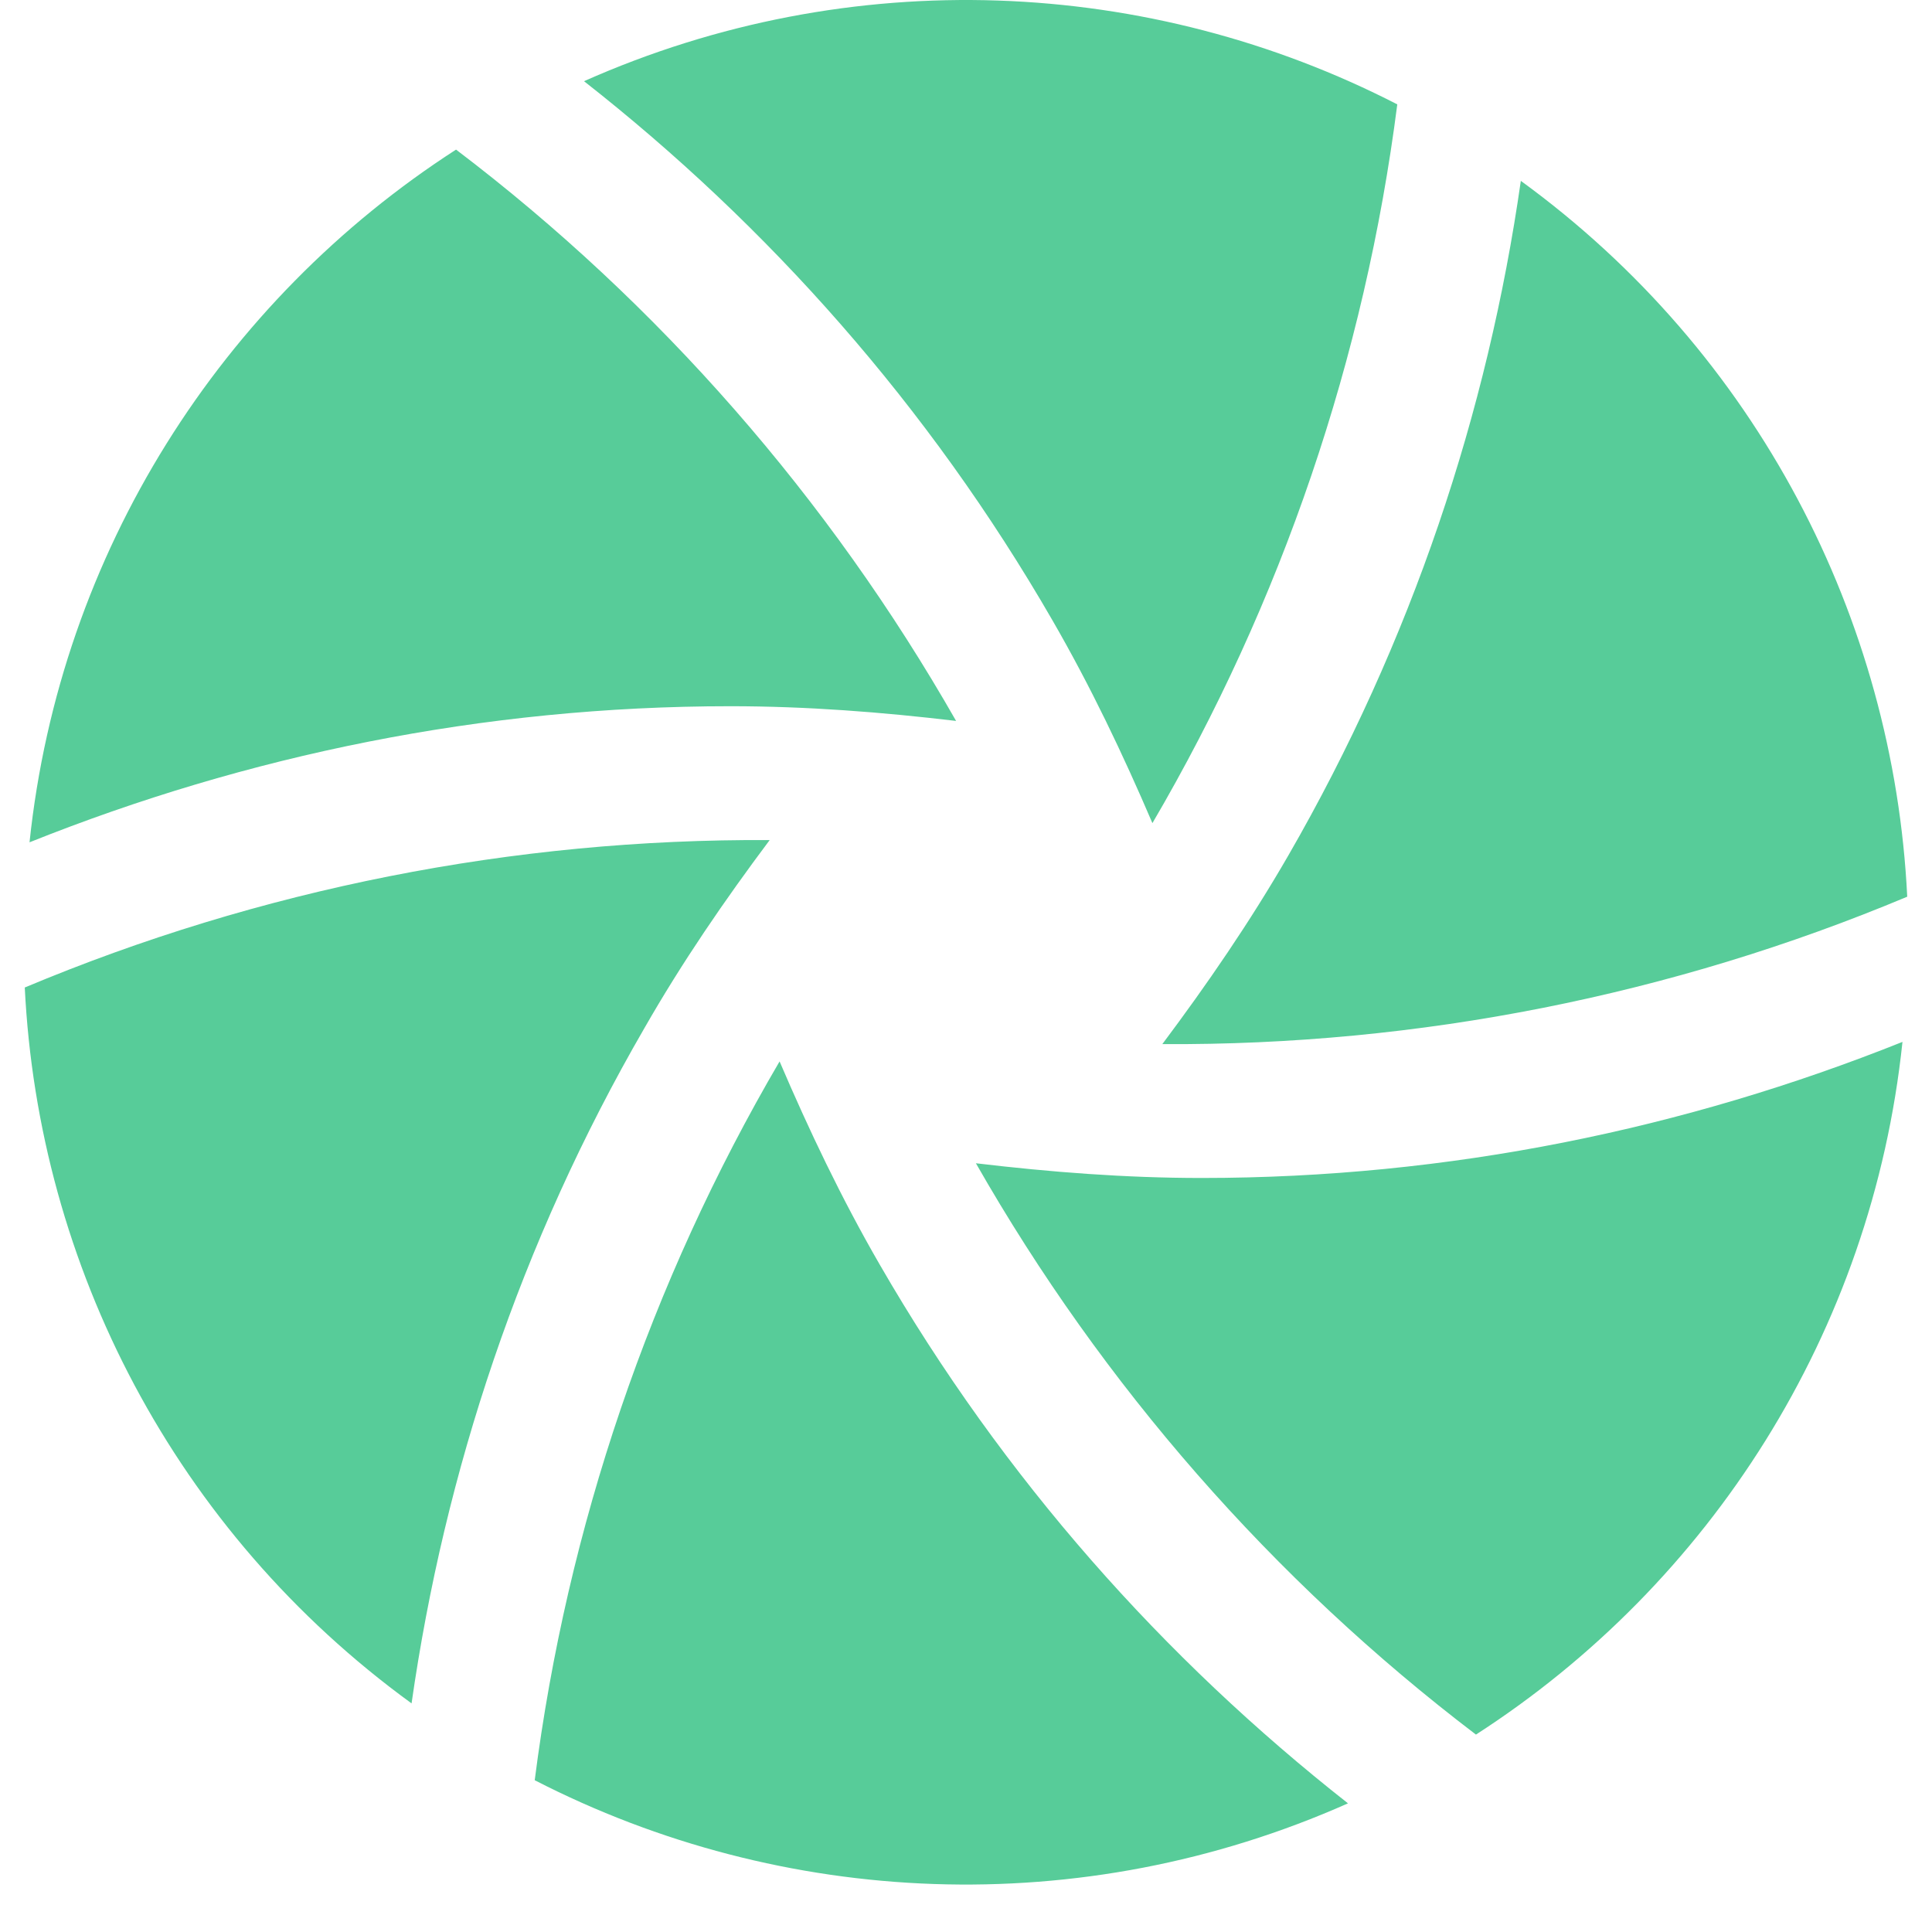 <svg width="28" height="28" viewBox="0 0 38 39" fill="none" xmlns="http://www.w3.org/2000/svg">
<path d="M17.256 25.523C16.484 24.187 15.831 22.814 15.237 21.426C12.625 25.886 10.947 30.829 10.294 35.936C15.289 38.504 21.316 38.8 26.711 36.403C23 33.486 19.757 29.857 17.256 25.523ZM19.2 23.482C21.761 27.972 25.197 31.898 29.294 35.015C34.014 31.972 37.288 26.896 37.904 21.032C33.525 22.784 28.76 23.779 23.757 23.779C22.214 23.779 20.7 23.66 19.2 23.482ZM15.037 16.958C9.864 16.928 4.743 17.945 0 19.934C0.275 25.545 3.028 30.911 7.808 34.385C8.476 29.716 9.997 25.092 12.506 20.758C13.27 19.422 14.131 18.168 15.037 16.958ZM18.8 14.553C16.239 10.063 12.803 6.129 8.706 3.02C3.986 6.063 0.713 11.139 0.096 17.003C4.475 15.251 9.24 14.256 14.243 14.256C15.786 14.256 17.3 14.375 18.8 14.553ZM20.744 12.52C21.516 13.856 22.169 15.229 22.763 16.616C25.375 12.156 27.053 7.213 27.706 2.107C22.711 -0.461 16.684 -0.758 11.289 1.639C15 4.549 18.243 8.185 20.744 12.52ZM22.963 21.077C28.136 21.107 33.257 20.09 38 18.101C37.725 12.49 34.972 7.124 30.2 3.651C29.532 8.319 28.003 12.943 25.502 17.277C24.73 18.613 23.869 19.867 22.963 21.077Z" fill="#57CC99"/>
</svg>